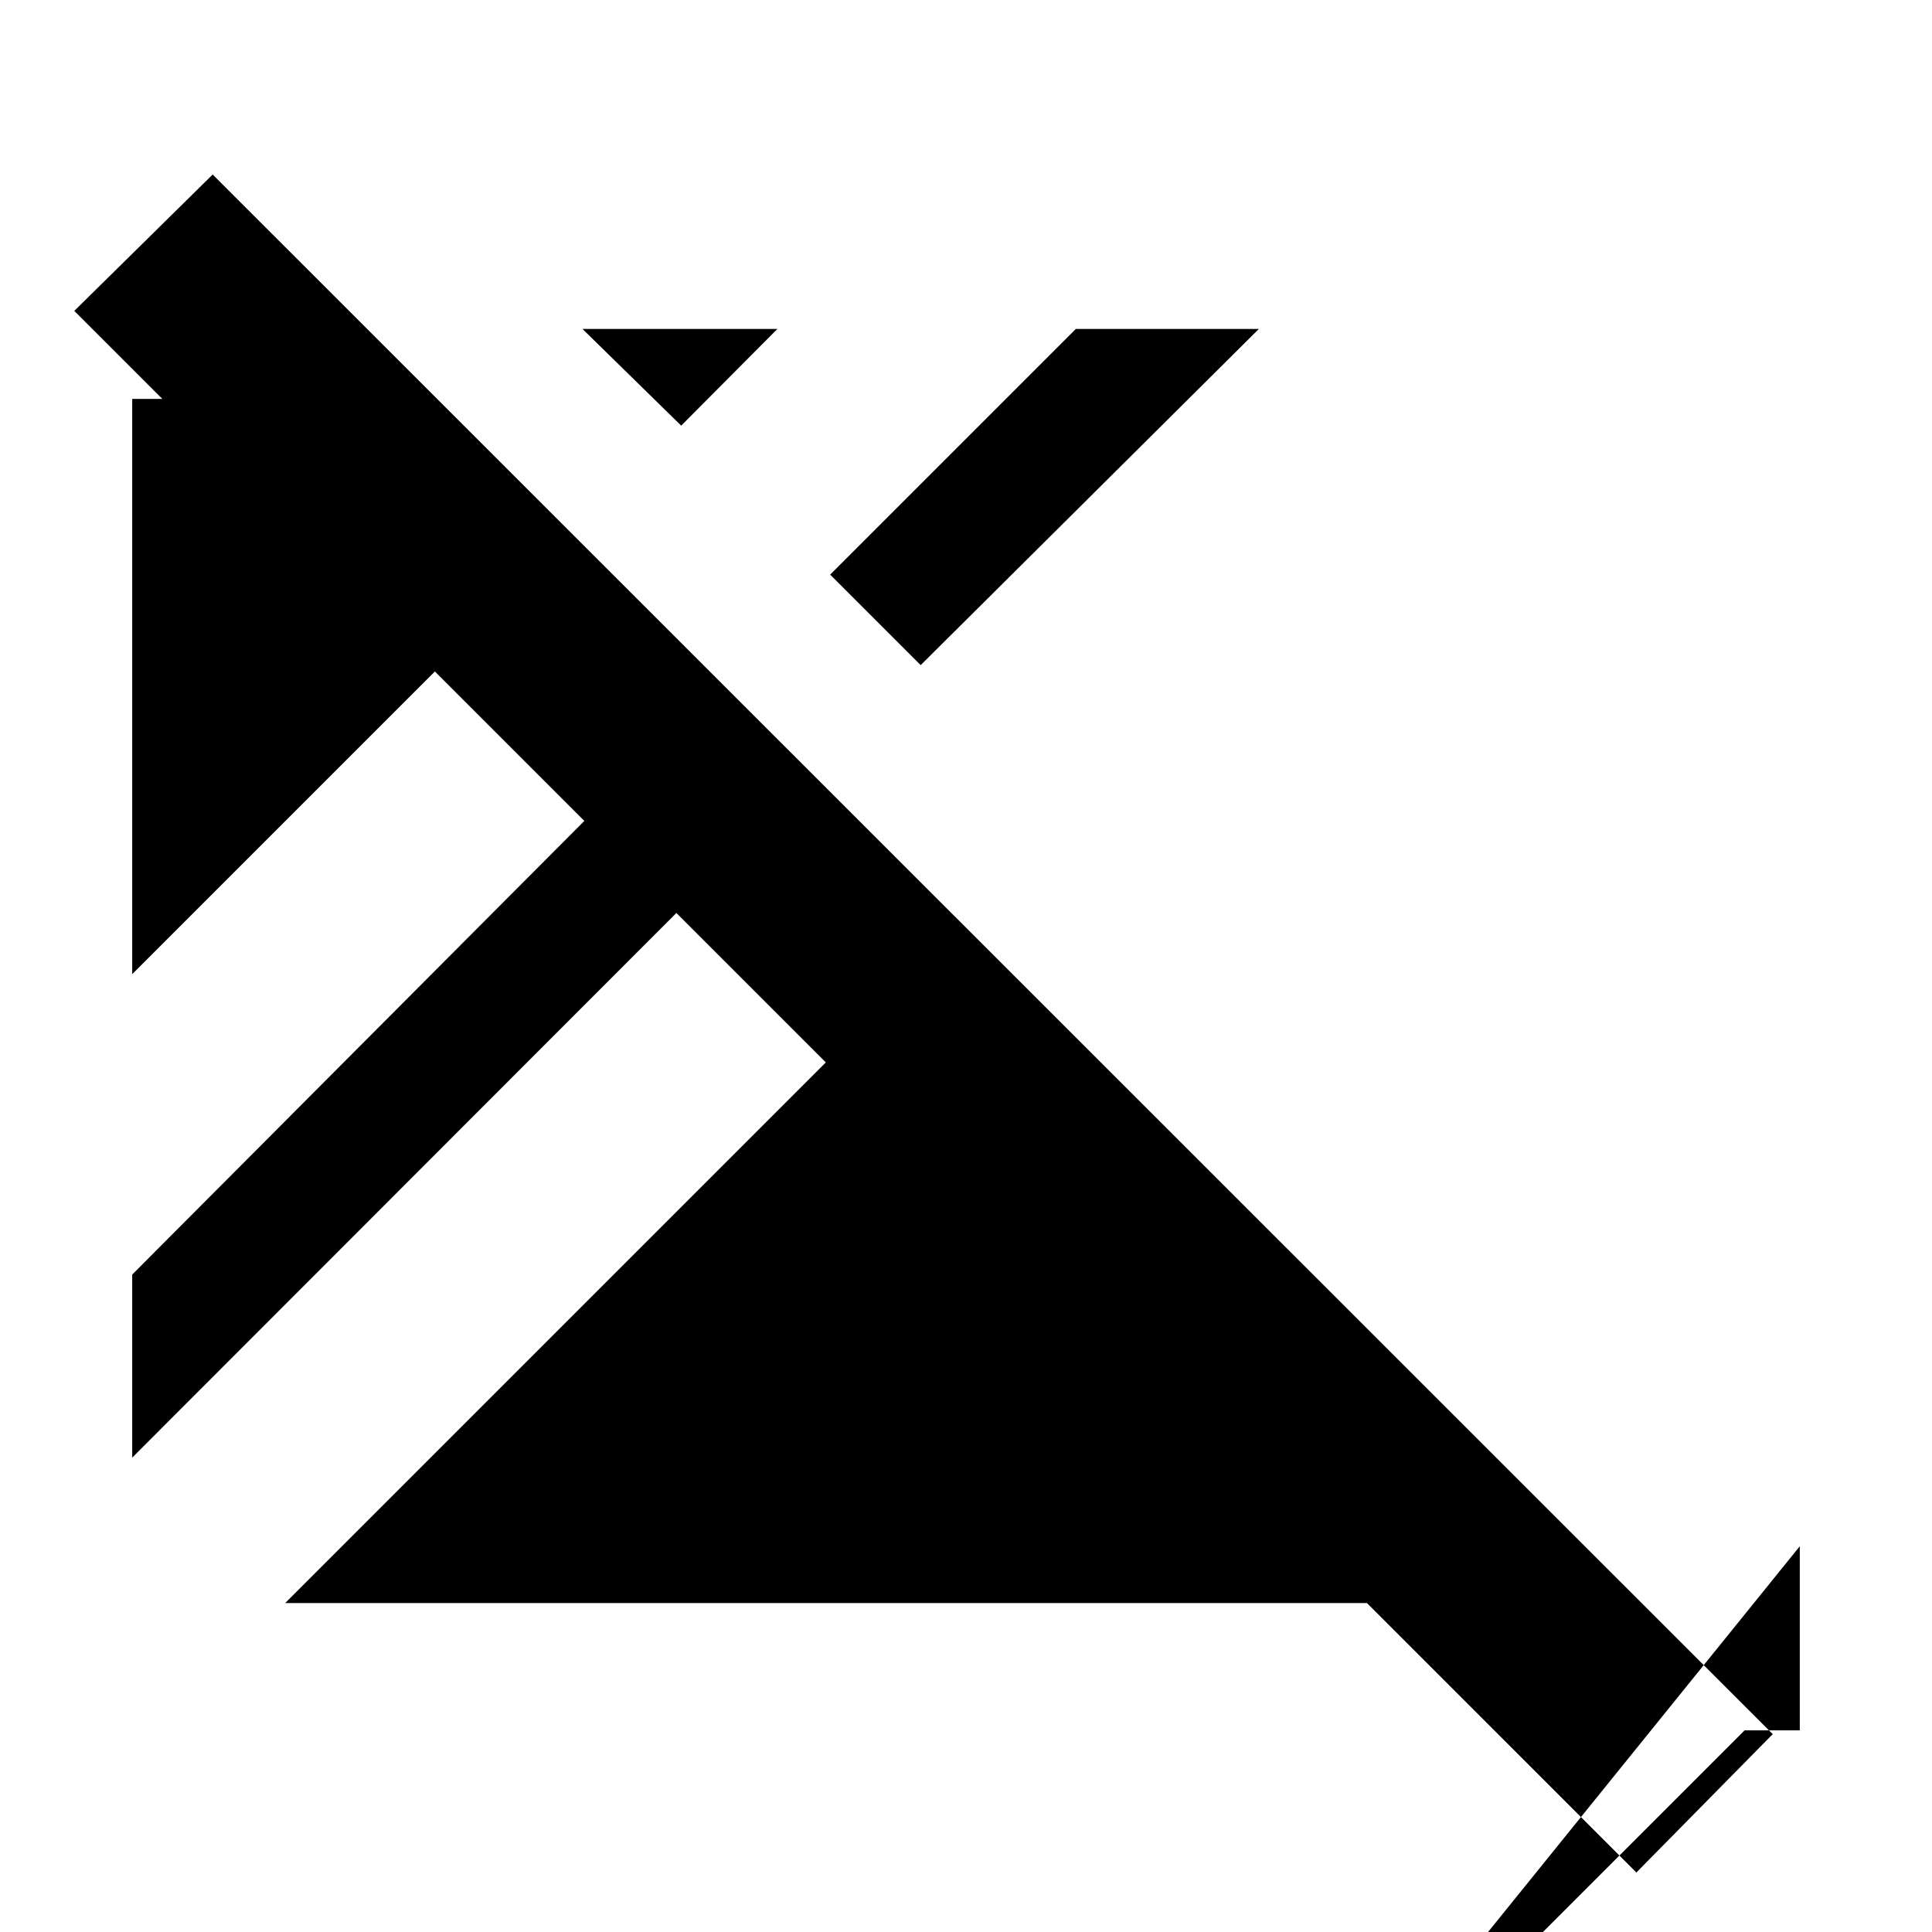 <svg xmlns="http://www.w3.org/2000/svg" height="20" viewBox="0 96 960 960" width="20"><path d="M813.109 1026.43 679.218 892.544H141.717l268.631-268.631-74.261-74.261L65.696 820.283v-90.957l224.652-225.413-74.261-74.261L65.696 580.043V294.217h14.956l-43.739-43.739 68.761-67.761L880.87 957.674l-67.761 68.756Zm81.195-162.104L624.565 1198.11 866.87 955.806h27.434v-91.48ZM457.478 426.5 412.5 381.522l122.065-122.066h90.957L457.478 426.5Zm-119-119-49.043-48.044h96.848L338.478 307.5Z"/></svg>